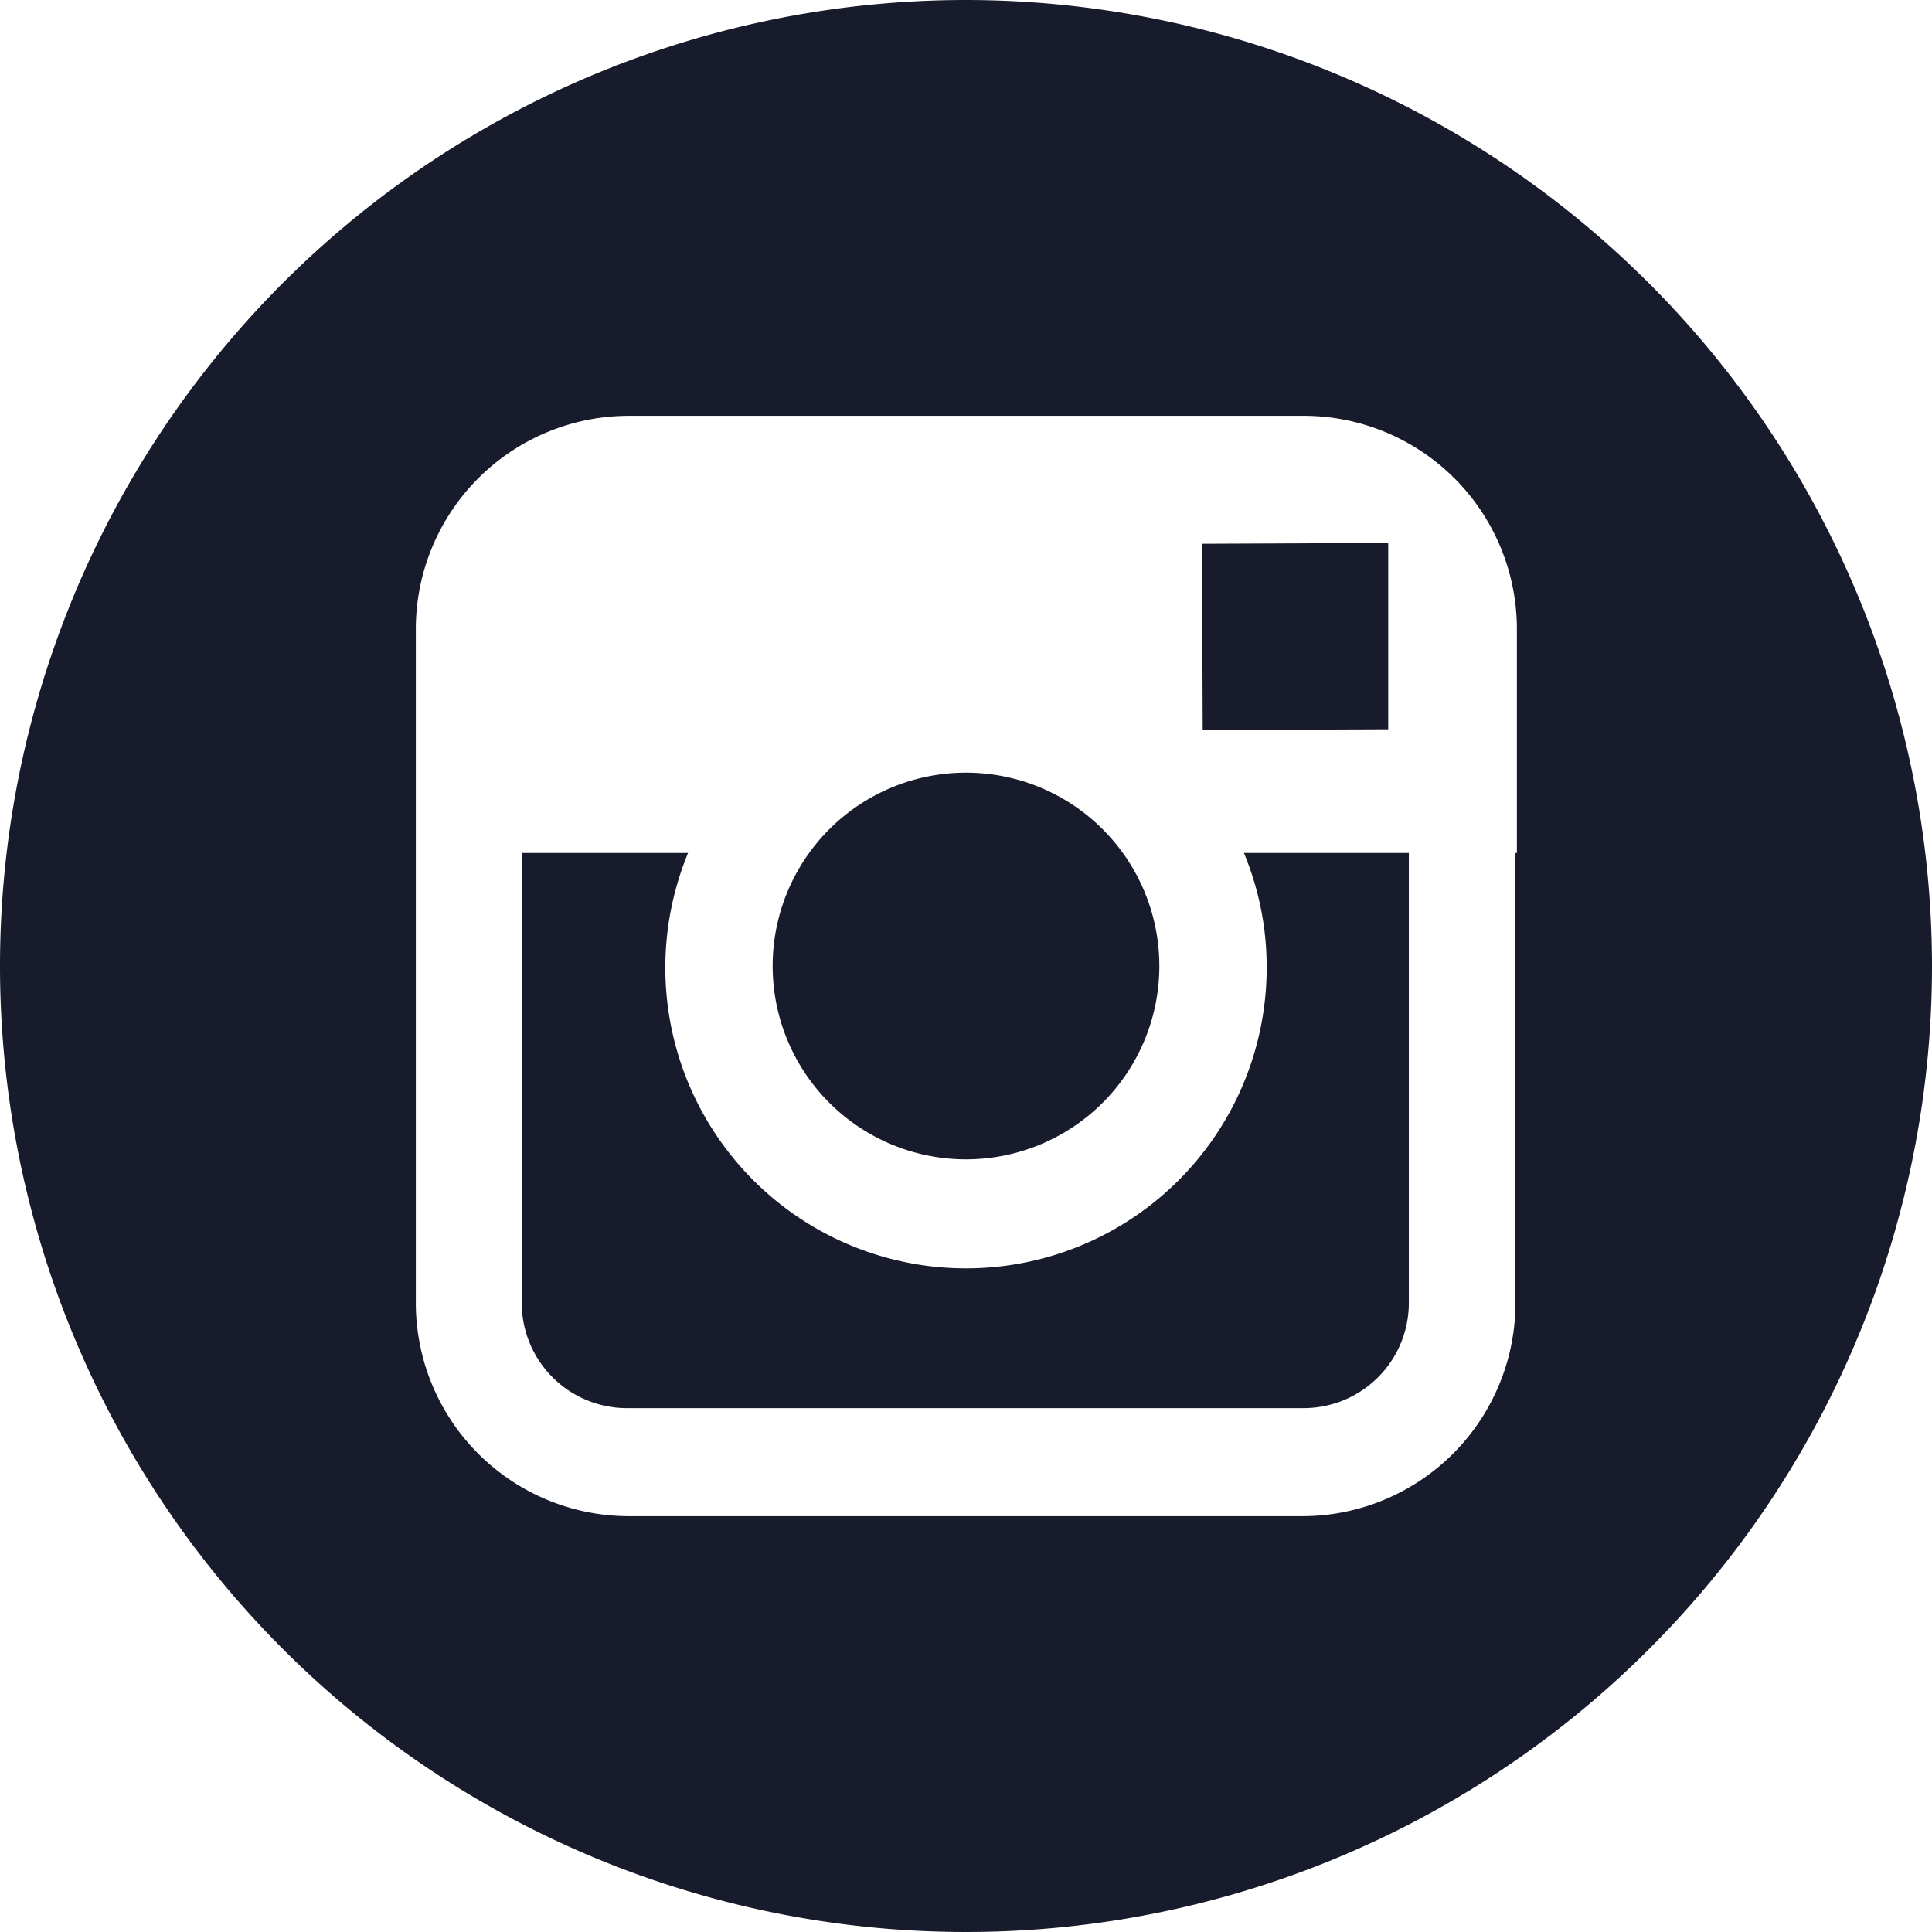 <svg id="Layer_1" data-name="Layer 1" xmlns="http://www.w3.org/2000/svg" viewBox="0 0 27.18 27.18"><defs><style>.cls-1{fill:#181b2b;}</style></defs><title>ig</title><path class="cls-1" d="M16.25,18.22a2.72,2.72,0,1,0-2.72-2.72A2.72,2.72,0,0,0,16.25,18.22Z" transform="translate(-2.66 -1.91)"/><polygon class="cls-1" points="19.53 10.26 19.53 7.98 19.53 7.64 19.19 7.64 16.91 7.65 16.92 10.27 19.53 10.26"/><path class="cls-1" d="M16.25,1.91A13.59,13.59,0,1,0,29.84,15.5,13.6,13.6,0,0,0,16.25,1.91Zm7.73,12v6.33a3,3,0,0,1-3,3H11.51a3,3,0,0,1-3-3V10.76a3,3,0,0,1,3-3H21a3,3,0,0,1,3,3v3.15Z" transform="translate(-2.66 -1.91)"/><path class="cls-1" d="M20.48,15.5a4.23,4.23,0,1,1-8.14-1.59H10v6.33a1.48,1.48,0,0,0,1.48,1.48H21a1.48,1.48,0,0,0,1.48-1.48V13.91H20.16A4.17,4.17,0,0,1,20.48,15.5Z" transform="translate(-2.66 -1.91)"/></svg>